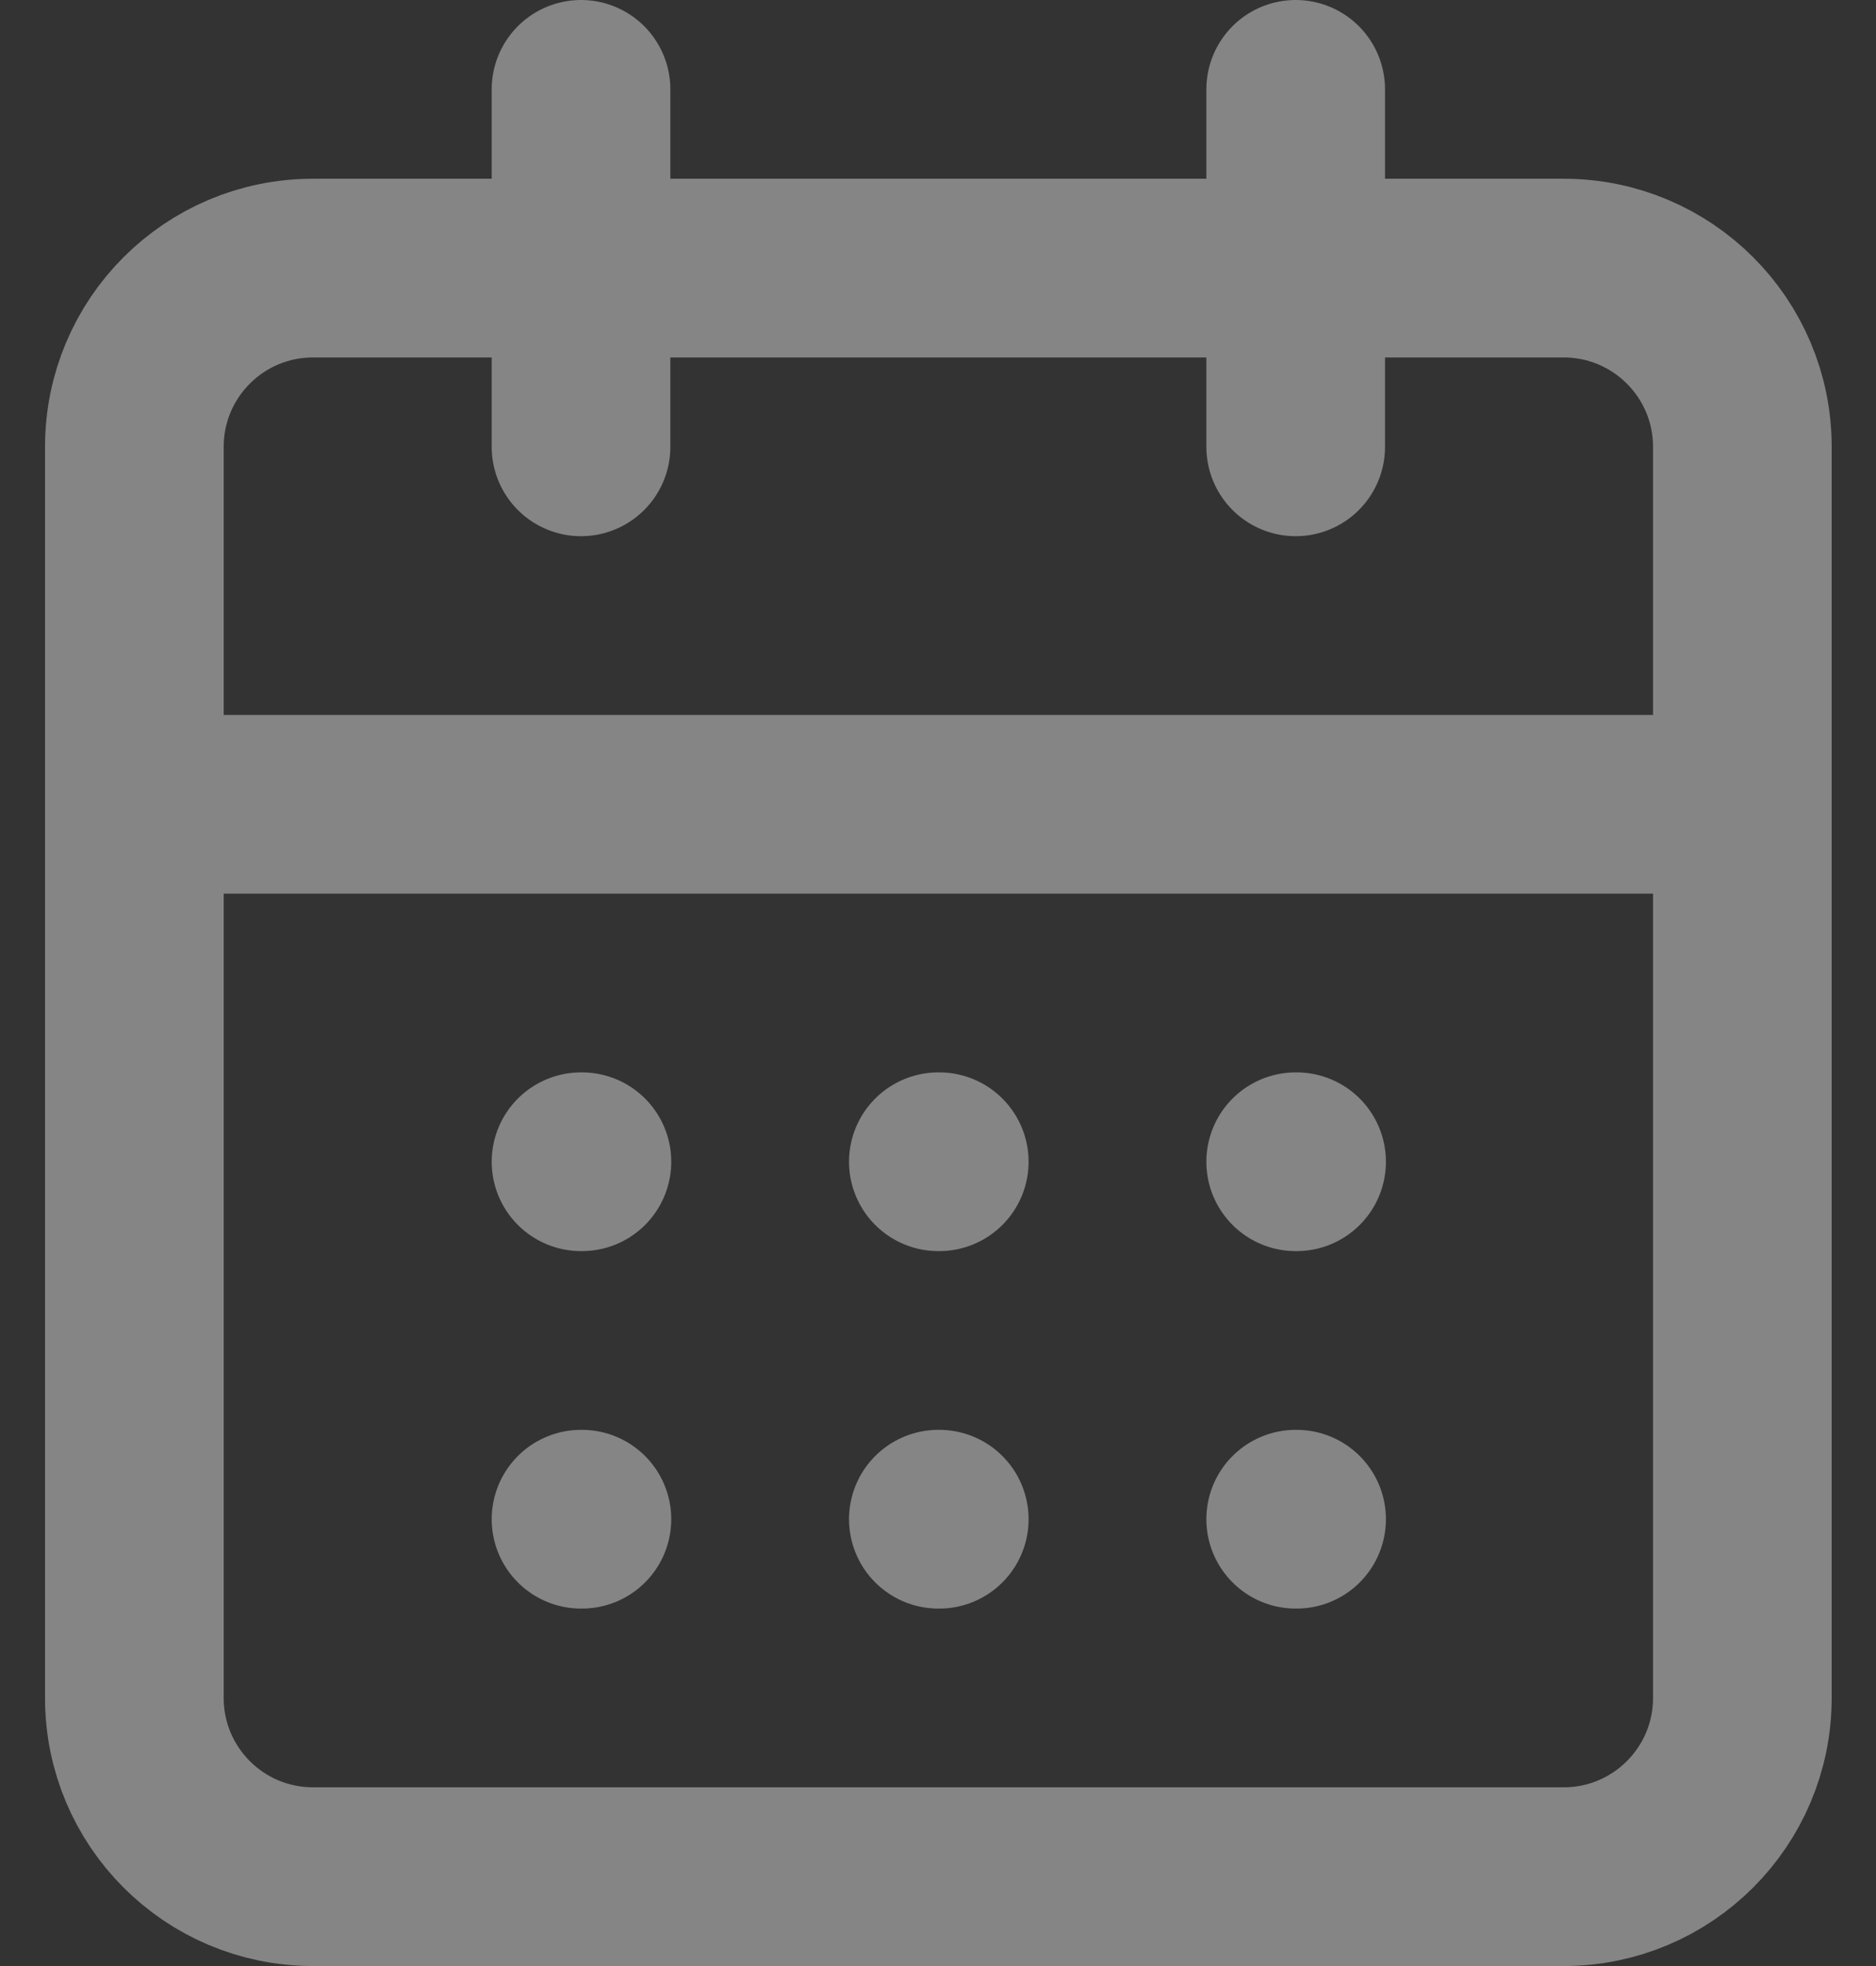<svg width="21" height="22" viewBox="0 0 21 22" fill="none" xmlns="http://www.w3.org/2000/svg">
<rect x="0" y="0" width="21" height="22" fill="#333333" stroke="none"/>
<path d="M6.504 1V5M14.504 1V5M1.504 9H19.504M6.504 13H6.514M10.504 13H10.514M14.504 13H14.514M6.504 17H6.514M10.504 17H10.514M14.504 17H14.514M3.504 3H17.504C18.608 3 19.504 3.895 19.504 5V19C19.504 20.105 18.608 21 17.504 21H3.504C2.399 21 1.504 20.105 1.504 19V5C1.504 3.895 2.399 3 3.504 3Z" stroke="white" stroke-opacity="0.4" stroke-width="2" stroke-linecap="round" stroke-linejoin="round"/>
</svg>

